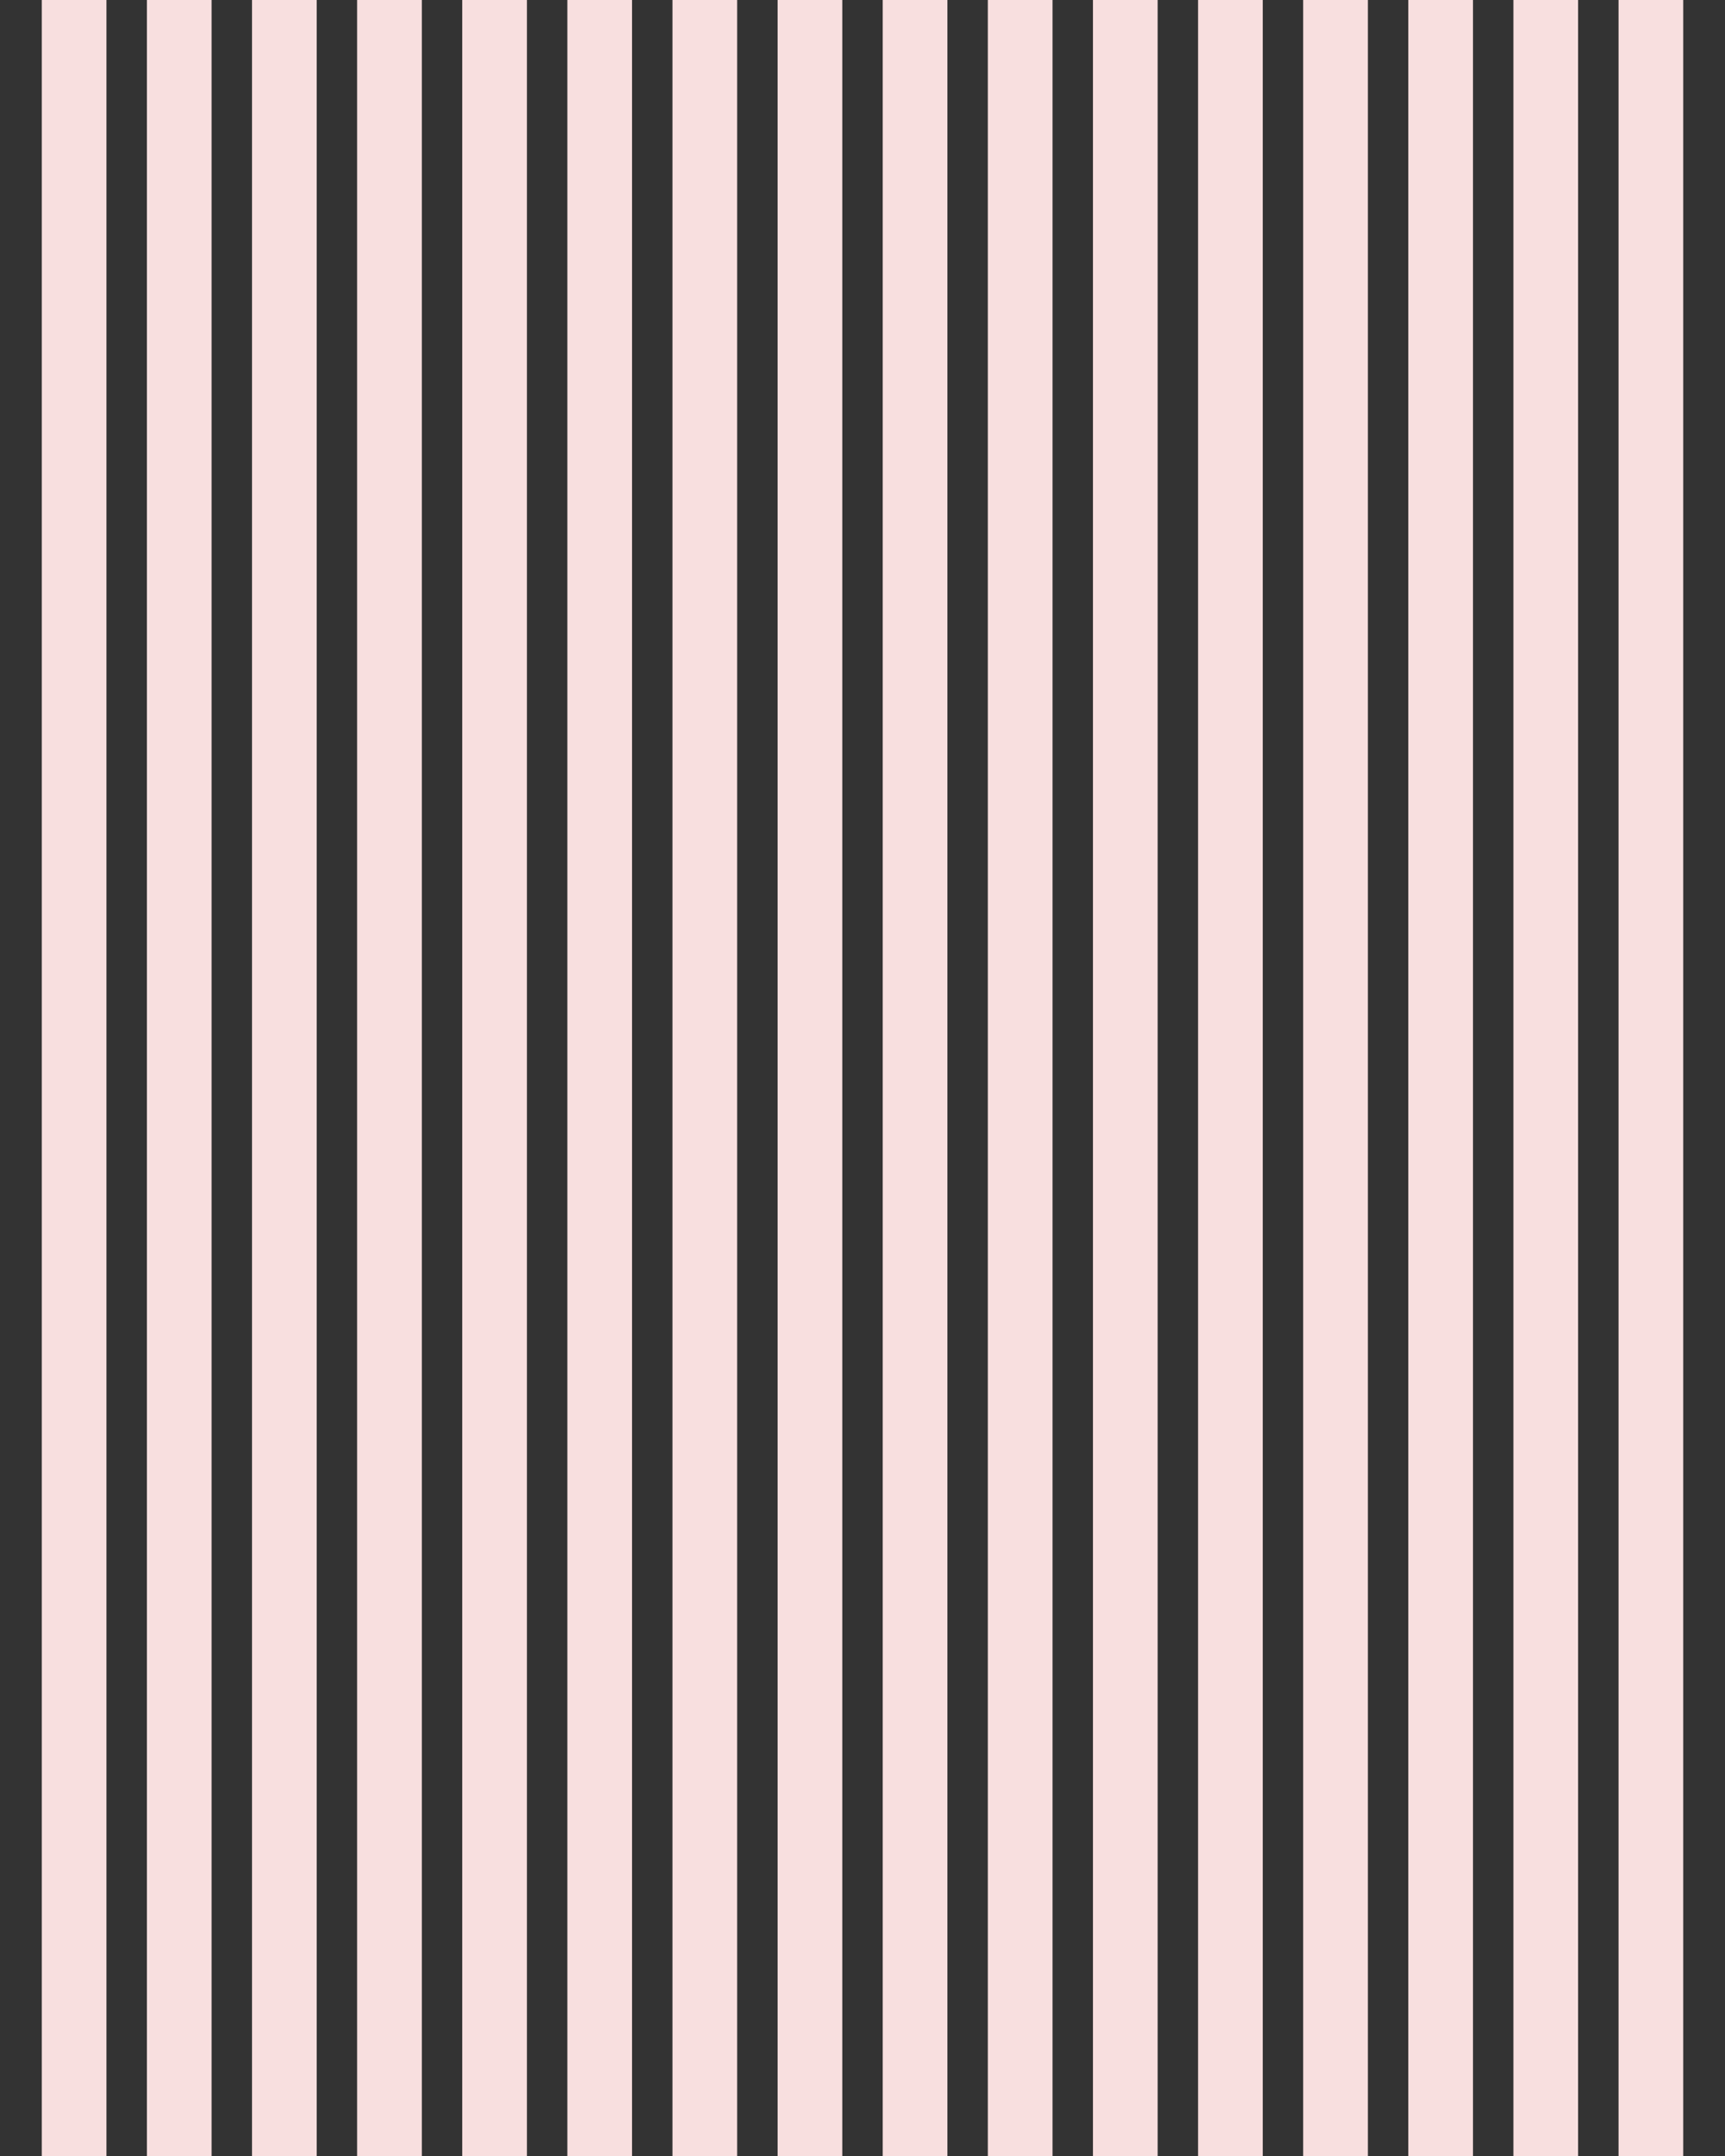 <?xml version="1.0" encoding="UTF-8" standalone="no"?>
<!-- Created with Inkscape (http://www.inkscape.org/) -->

<svg
   xmlns:dc="http://purl.org/dc/elements/1.1/"
   xmlns:cc="http://creativecommons.org/ns#"
   xmlns:rdf="http://www.w3.org/1999/02/22-rdf-syntax-ns#"
   xmlns:svg="http://www.w3.org/2000/svg"
   xmlns="http://www.w3.org/2000/svg"
   xmlns:sodipodi="http://sodipodi.sourceforge.net/DTD/sodipodi-0.dtd"
   xmlns:inkscape="http://www.inkscape.org/namespaces/inkscape"
   width="1280"
   height="1600"
   id="svg4008"
   version="1.1"
   inkscape:version="0.48.3.1 r9886"
   sodipodi:docname="1218.svg">
  <rect width="100%" height="100%" fill="#333333" stroke="none"/>
  <title
     id="title3033">Grid System 960</title>
  <defs
     id="defs4010">
    <inkscape:path-effect
       is_visible="true"
       id="path-effect3163"
       effect="spiro" />
  </defs>
  <sodipodi:namedview
     id="base"
     pagecolor="#ffffff"
     bordercolor="#666666"
     borderopacity="1.0"
     inkscape:pageopacity="0.0"
     inkscape:pageshadow="2"
     inkscape:zoom="0.13789063"
     inkscape:cx="542.69103"
     inkscape:cy="1330.3993"
     inkscape:document-units="px"
     inkscape:current-layer="layer4"
     showgrid="false"
     fit-margin-top="0"
     fit-margin-left="0"
     fit-margin-right="0"
     fit-margin-bottom="0"
     inkscape:window-width="840"
     inkscape:window-height="997"
     inkscape:window-x="1"
     inkscape:window-y="24"
     inkscape:window-maximized="0"
     showguides="true"
     inkscape:guide-bbox="true"
     inkscape:snap-global="false"
     inkscape:snap-bbox="false"
     inkscape:snap-page="false">
    <sodipodi:guide
       orientation="1,0"
       position="31,1600"
       id="guide4581" />
    <sodipodi:guide
       orientation="1,0"
       position="967,1600"
       id="guide4585" />
    <sodipodi:guide
       orientation="1,0"
       position="265,1600"
       id="guide5232" />
    <sodipodi:guide
       orientation="1,0"
       position="235,1600"
       id="guide5234" />
    <sodipodi:guide
       orientation="1,0"
       position="187,1600"
       id="guide5238" />
    <sodipodi:guide
       orientation="1,0"
       position="157,1600"
       id="guide5240" />
    <sodipodi:guide
       orientation="1,0"
       position="109,1600"
       id="guide5242" />
    <sodipodi:guide
       orientation="1,0"
       position="79,1600"
       id="guide5244" />
    <sodipodi:guide
       orientation="1,0"
       position="313,1600"
       id="guide5246" />
    <sodipodi:guide
       orientation="1,0"
       position="343,1600"
       id="guide5248" />
    <sodipodi:guide
       orientation="1,0"
       position="391,1600"
       id="guide5250" />
    <sodipodi:guide
       orientation="1,0"
       position="421,1600"
       id="guide5252" />
    <sodipodi:guide
       orientation="1,0"
       position="469,1600"
       id="guide5308" />
    <sodipodi:guide
       orientation="1,0"
       position="547,1600"
       id="guide5310" />
    <sodipodi:guide
       orientation="1,0"
       position="499,1600"
       id="guide5312" />
    <sodipodi:guide
       orientation="1,0"
       position="625,1600"
       id="guide5316" />
    <sodipodi:guide
       orientation="1,0"
       position="703,1600"
       id="guide5318" />
    <sodipodi:guide
       orientation="1,0"
       position="811,1600"
       id="guide5320" />
    <sodipodi:guide
       orientation="1,0"
       position="859,1600"
       id="guide5322" />
    <sodipodi:guide
       orientation="1,0"
       position="889,1600"
       id="guide5324" />
    <sodipodi:guide
       orientation="1,0"
       position="937,1600"
       id="guide5326" />
    <sodipodi:guide
       orientation="1,0"
       position="733,1600"
       id="guide5328" />
    <sodipodi:guide
       orientation="1,0"
       position="781,1600"
       id="guide5330" />
    <sodipodi:guide
       orientation="1,0"
       position="577,1600"
       id="guide3804" />
    <sodipodi:guide
       orientation="1,0"
       position="1249,1600"
       id="guide3845" />
    <sodipodi:guide
       orientation="1,0"
       position="1201,1600"
       id="guide3847" />
    <sodipodi:guide
       orientation="1,0"
       position="1171,1600"
       id="guide3849" />
    <sodipodi:guide
       orientation="1,0"
       position="1123,1600"
       id="guide3851" />
    <sodipodi:guide
       orientation="1,0"
       position="1093,1600"
       id="guide3853" />
    <sodipodi:guide
       orientation="1,0"
       position="1045,1600"
       id="guide3855" />
    <sodipodi:guide
       orientation="1,0"
       position="1015,1600"
       id="guide3857" />
    <sodipodi:guide
       orientation="1,0"
       position="655,1600"
       id="guide3859" />
  </sodipodi:namedview>
  <g
     inkscape:groupmode="layer"
     id="layer3"
     inkscape:label="Grid"
     style="display:inline"
     sodipodi:insensitive="true">
    <rect
       y="-4.5996094e-06"
       x="79"
       height="1600"
       width="30"
       id="rect5115"
       style="opacity:0.964;fill:#000000;fill-opacity:0;stroke:none" />
    <rect
       style="opacity:0.964;fill:#000000;fill-opacity:0;stroke:none"
       id="rect3119"
       width="30"
       height="1600"
       x="157"
       y="-4.5996094e-06" />
    <rect
       style="opacity:0.964;fill:#000000;fill-opacity:0;stroke:none"
       id="rect3135"
       width="30"
       height="1600"
       x="235"
       y="-4.5996094e-06" />
    <rect
       y="-4.5996094e-06"
       x="313"
       height="1600"
       width="30"
       id="rect3141"
       style="opacity:0.964;fill:#000000;fill-opacity:0;stroke:none;display:inline" />
    <rect
       style="opacity:0.964;fill:#000000;fill-opacity:0;stroke:none"
       id="rect3159"
       width="30"
       height="1600"
       x="391"
       y="-4.5996094e-06" />
    <rect
       y="-4.5996094e-06"
       x="469"
       height="1600"
       width="30"
       id="rect3165"
       style="opacity:0.964;fill:#000000;fill-opacity:0;stroke:none" />
    <rect
       y="-4.5996094e-06"
       x="547"
       height="1600"
       width="30"
       id="rect3171"
       style="opacity:0.964;fill:#000000;fill-opacity:0;stroke:none" />
    <rect
       style="opacity:0.964;fill:#000000;fill-opacity:0;stroke:none"
       id="rect3177"
       width="30"
       height="1600"
       x="625"
       y="-4.5996094e-06" />
    <rect
       style="opacity:0.964;fill:#000000;fill-opacity:0;stroke:none"
       id="rect3257"
       width="30"
       height="1600"
       x="703"
       y="-4.5996094e-06" />
    <rect
       y="-4.5996094e-06"
       x="781"
       height="1600"
       width="30"
       id="rect3263"
       style="opacity:0.964;fill:#000000;fill-opacity:0;stroke:none" />
    <rect
       y="-4.5996094e-06"
       x="859"
       height="1600"
       width="30"
       id="rect3269"
       style="opacity:0.964;fill:#000000;fill-opacity:0;stroke:none" />
    <g
       inkscape:groupmode="layer"
       id="layer5"
       inkscape:label="Cor2"
       style="display:inline"
       sodipodi:insensitive="true" />
    <g
       inkscape:groupmode="layer"
       id="layer4"
       inkscape:label="Cor1"
       style="display:inline"
       sodipodi:insensitive="true">
      <rect
         style="opacity:0.964;fill:#ffe5e5;fill-opacity:1;stroke:none"
         id="rect4605"
         width="48"
         height="1600"
         x="31"
         y="-3.8146973e-06" />
      <rect
         y="-3.8146973e-06"
         x="109"
         height="1600"
         width="48"
         id="rect3117"
         style="opacity:0.964;fill:#ffe5e5;fill-opacity:1;stroke:none" />
      <rect
         y="-3.8146973e-06"
         x="187"
         height="1600"
         width="48"
         id="rect3133"
         style="opacity:0.964;fill:#ffe5e5;fill-opacity:1;stroke:none" />
      <rect
         y="-3.8146973e-06"
         x="343"
         height="1600"
         width="48"
         id="rect3157"
         style="opacity:0.964;fill:#ffe5e5;fill-opacity:1;stroke:none" />
      <rect
         style="opacity:0.964;fill:#ffe5e5;fill-opacity:1;stroke:none"
         id="rect3163"
         width="48"
         height="1600"
         x="421"
         y="-3.8146973e-06" />
      <rect
         style="opacity:0.964;fill:#ffe5e5;fill-opacity:1;stroke:none"
         id="rect3169"
         width="48"
         height="1600"
         x="499"
         y="-3.8146973e-06" />
      <rect
         y="-3.8146973e-06"
         x="577"
         height="1600"
         width="48"
         id="rect3175"
         style="opacity:0.964;fill:#ffe5e5;fill-opacity:1;stroke:none" />
      <rect
         style="opacity:0.964;fill:#ffe5e5;fill-opacity:1;stroke:none;display:inline"
         id="rect3139"
         width="48"
         height="1600"
         x="265"
         y="-3.8146973e-06" />
      <rect
         y="-3.8146973e-06"
         x="655"
         height="1600"
         width="48"
         id="rect3255"
         style="opacity:0.964;fill:#ffe5e5;fill-opacity:1;stroke:none" />
      <rect
         style="opacity:0.964;fill:#ffe5e5;fill-opacity:1;stroke:none"
         id="rect3261"
         width="48"
         height="1600"
         x="733"
         y="-3.8146973e-06" />
      <rect
         style="opacity:0.964;fill:#ffe5e5;fill-opacity:1;stroke:none"
         id="rect3267"
         width="48"
         height="1600"
         x="811"
         y="-3.8146973e-06" />
      <rect
         y="-3.8146973e-06"
         x="889"
         height="1600"
         width="48"
         id="rect3297"
         style="opacity:0.964;fill:#ffe5e5;fill-opacity:1;stroke:none;display:inline" />
      <rect
         style="opacity:0.964;fill:#000000;fill-opacity:0;stroke:none;display:inline"
         id="rect3177-5"
         width="30"
         height="1600"
         x="937"
         y="0" />
      <rect
         style="opacity:0.964;fill:#000000;fill-opacity:0;stroke:none;display:inline"
         id="rect3257-9"
         width="30"
         height="1600"
         x="1015"
         y="0" />
      <rect
         y="0"
         x="1093"
         height="1600"
         width="30"
         id="rect3263-5"
         style="opacity:0.964;fill:#000000;fill-opacity:0;stroke:none;display:inline" />
      <rect
         y="-4"
         x="1169"
         height="1600"
         width="30"
         id="rect3269-3"
         style="opacity:0.964;fill:#000000;fill-opacity:0;stroke:none;display:inline" />
      <rect
         y="0"
         x="967"
         height="1600"
         width="48"
         id="rect3255-9"
         style="opacity:0.964;fill:#ffe5e5;fill-opacity:1;stroke:none;display:inline" />
      <rect
         style="opacity:0.964;fill:#ffe5e5;fill-opacity:1;stroke:none;display:inline"
         id="rect3261-5"
         width="48"
         height="1600"
         x="1045"
         y="0" />
      <rect
         style="opacity:0.964;fill:#ffe5e5;fill-opacity:1;stroke:none;display:inline"
         id="rect3267-3"
         width="48"
         height="1600"
         x="1123"
         y="0" />
      <rect
         y="0"
         x="1201"
         height="1600"
         width="48"
         id="rect3297-3"
         style="opacity:0.964;fill:#ffe5e5;fill-opacity:1;stroke:none;display:inline" />
    </g>
  </g>
  <g
     inkscape:groupmode="layer"
     id="layer2"
     inkscape:label="Page"
     style="display:inline" />
</svg>
